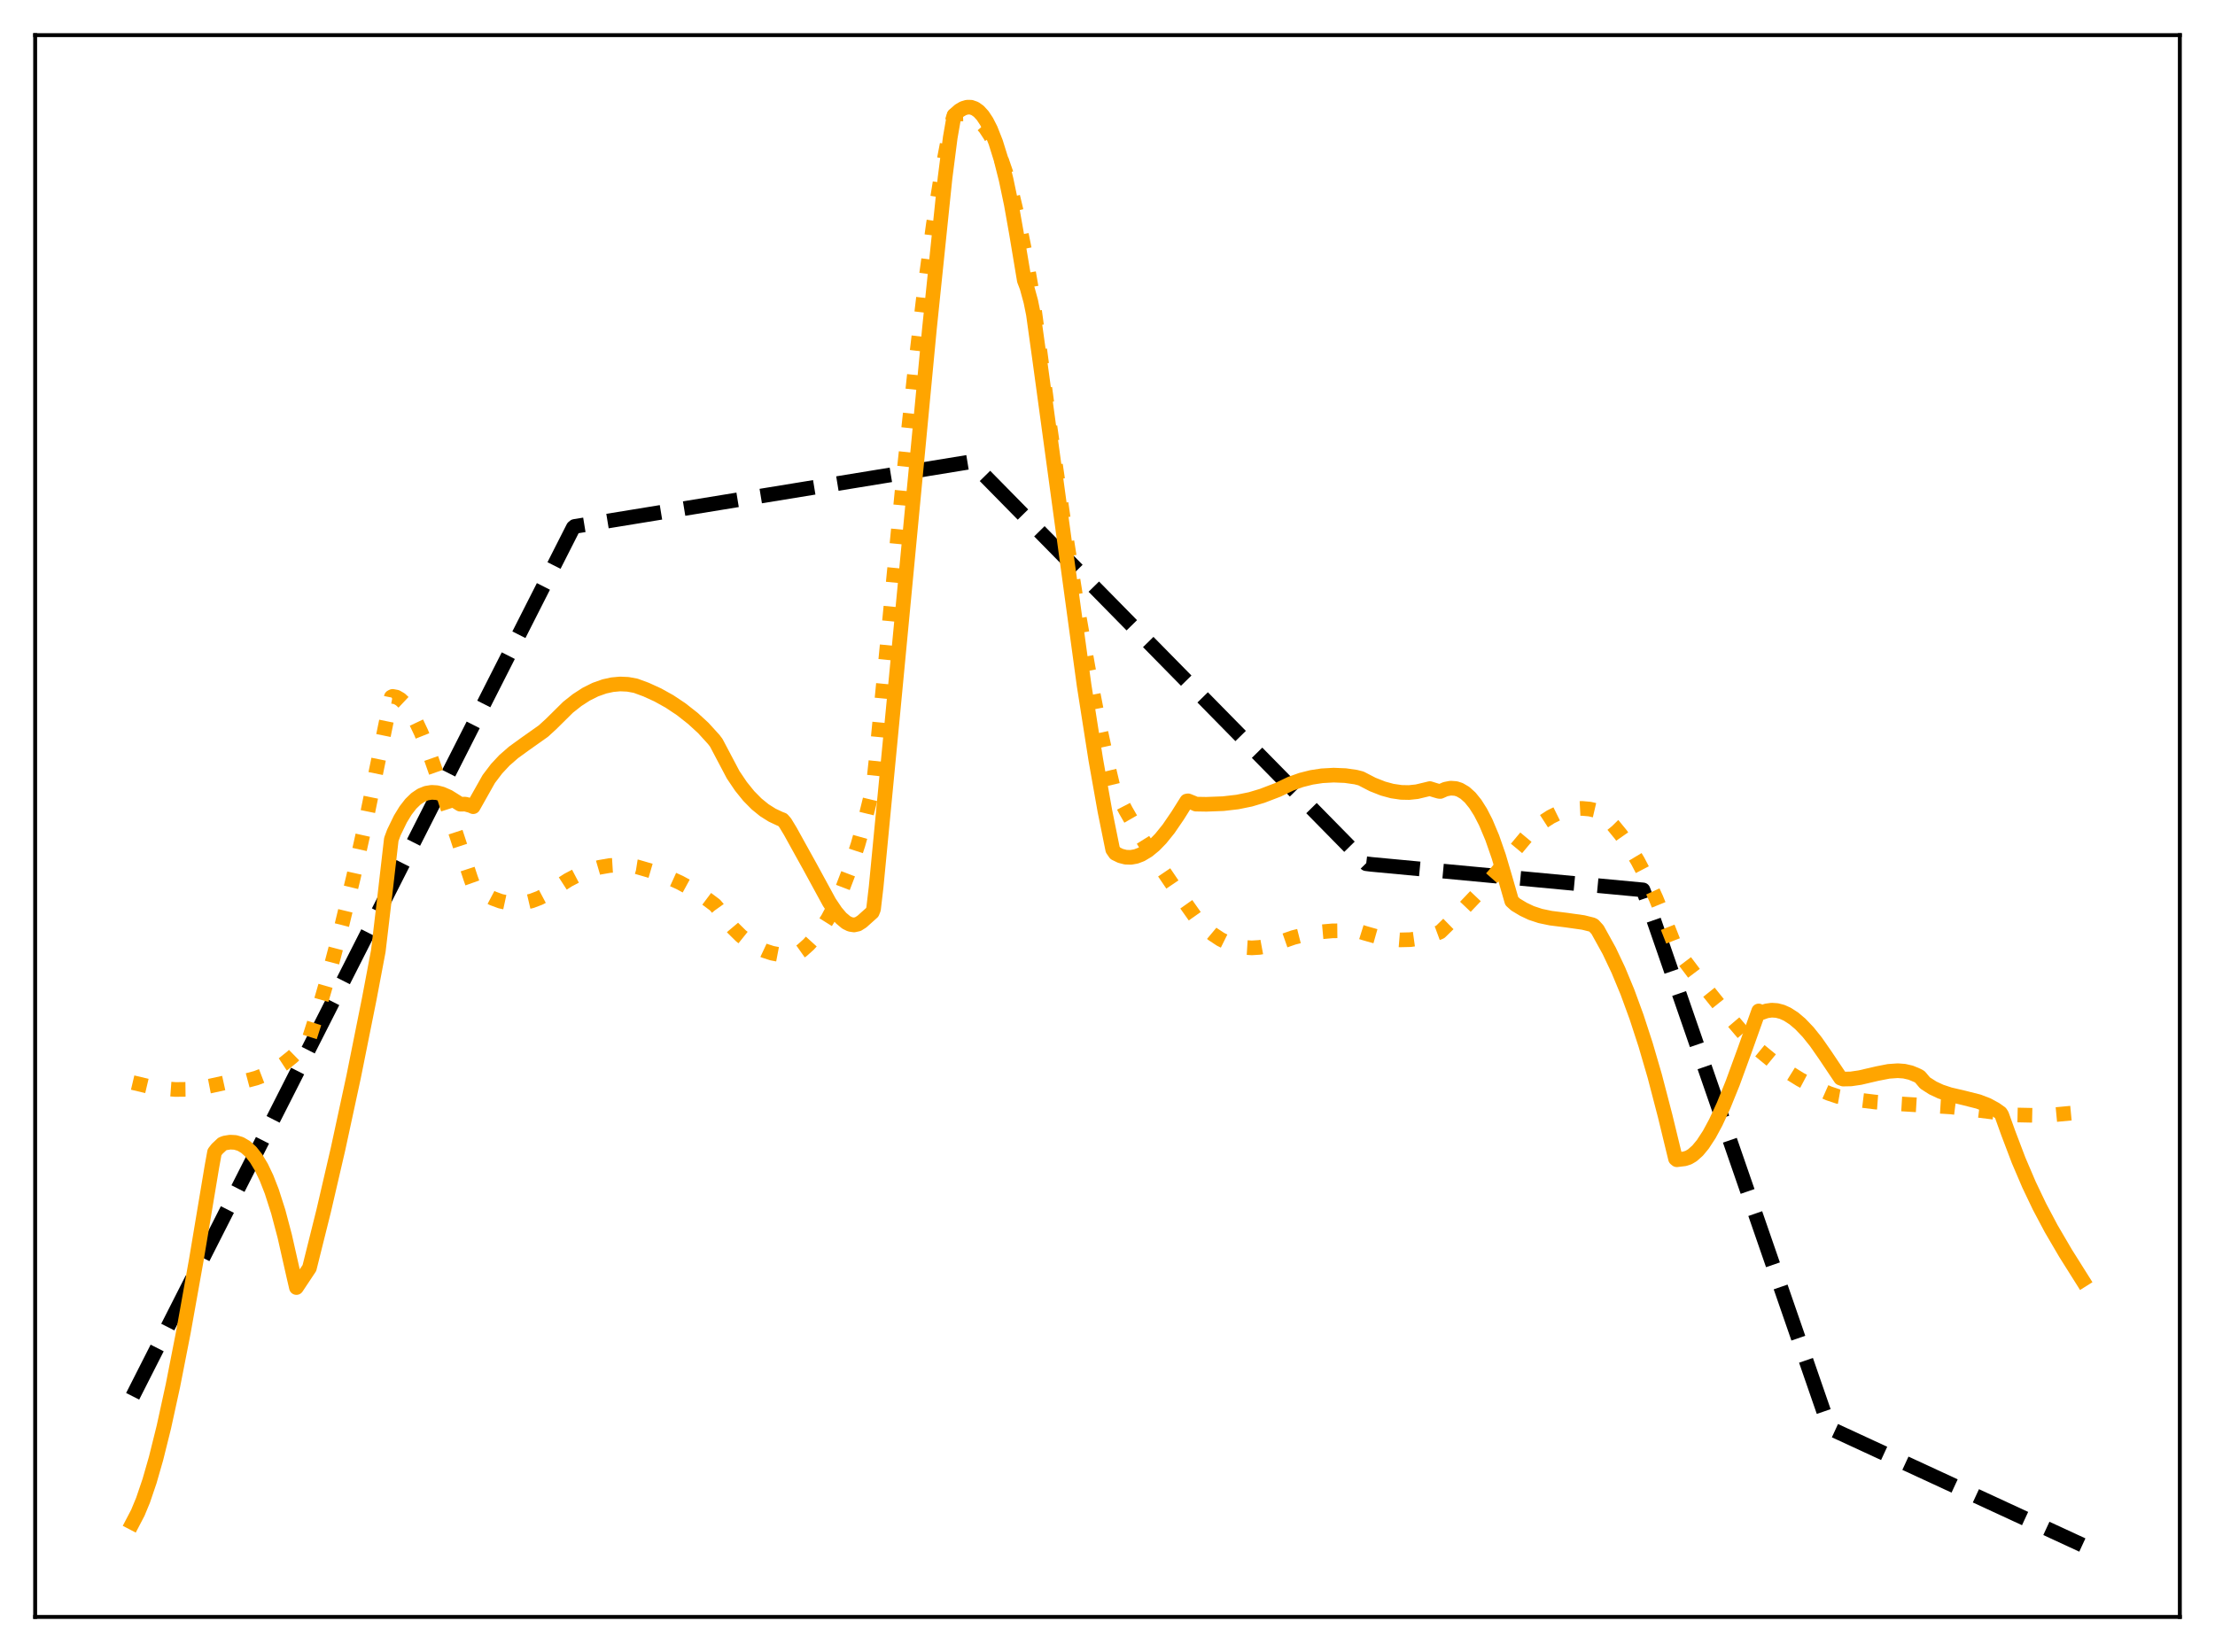 <?xml version="1.0" encoding="utf-8" standalone="no"?>
<!DOCTYPE svg PUBLIC "-//W3C//DTD SVG 1.1//EN"
  "http://www.w3.org/Graphics/SVG/1.1/DTD/svg11.dtd">
<svg xmlns:xlink="http://www.w3.org/1999/xlink" width="453.6pt" height="338.4pt" viewBox="0 0 453.6 338.4" xmlns="http://www.w3.org/2000/svg" version="1.1">
 <defs>
  <style type="text/css">*{stroke-linejoin: round; stroke-linecap: butt}</style>
 </defs>
 <g id="figure_1">
  <g id="patch_1">
   <path d="M 0 338.4 
L 453.6 338.4 
L 453.6 0 
L 0 0 
z
" style="fill: #ffffff"/>
  </g>
  <g id="axes_1">
   <g id="patch_2">
    <path d="M 7.2 331.2 
L 446.4 331.2 
L 446.4 7.2 
L 7.2 7.2 
z
" style="fill: #ffffff"/>
   </g>
   <g id="matplotlib.axis_1"/>
   <g id="matplotlib.axis_2"/>
   <g id="line2d_1">
    <path d="M 27.164 286.009 
L 117.399 108.056 
L 117.665 107.831 
L 198.851 94.585 
L 203.11 98.909 
L 279.77 176.919 
L 280.835 177.05 
L 336.467 182.28 
L 336.999 183.661 
L 374.531 292.2 
L 374.797 292.599 
L 426.436 316.473 
L 426.436 316.473 
" clip-path="url(#p2630286bc1)" style="fill: none; stroke-dasharray: 11.1,4.8; stroke-dashoffset: 0; stroke: #000000; stroke-width: 3"/>
   </g>
   <g id="line2d_2">
    <path d="M 27.164 221.747 
L 30.358 222.504 
L 33.286 222.965 
L 35.948 223.161 
L 38.343 223.134 
L 40.739 222.896 
L 43.135 222.429 
L 46.329 221.725 
L 48.458 221.645 
L 50.588 221.326 
L 52.451 220.831 
L 54.314 220.115 
L 56.177 219.159 
L 58.041 217.94 
L 59.904 216.435 
L 61.501 214.869 
L 63.098 213.057 
L 63.364 212.625 
L 65.494 205.953 
L 67.623 198.58 
L 70.019 189.473 
L 72.415 179.526 
L 75.076 167.514 
L 78.004 153.204 
L 80.134 142.775 
L 80.4 142.643 
L 81.199 142.794 
L 81.997 143.258 
L 82.796 144.011 
L 83.86 145.428 
L 84.925 147.267 
L 86.256 150.08 
L 87.853 154.078 
L 89.716 159.379 
L 92.911 169.304 
L 96.371 179.862 
L 96.903 181.356 
L 97.702 182.062 
L 99.299 183.161 
L 100.896 184.005 
L 102.493 184.597 
L 104.09 184.943 
L 105.687 185.045 
L 107.284 184.907 
L 108.881 184.533 
L 110.479 183.926 
L 112.076 183.079 
L 113.939 181.81 
L 116.335 180.267 
L 118.464 179.152 
L 120.593 178.283 
L 122.723 177.662 
L 124.852 177.292 
L 126.716 177.178 
L 128.579 177.262 
L 130.442 177.555 
L 133.636 178.489 
L 136.564 179.575 
L 139.226 180.785 
L 141.888 182.236 
L 144.284 183.779 
L 146.413 185.373 
L 146.945 185.988 
L 148.543 188.225 
L 150.14 190.122 
L 151.737 191.699 
L 153.334 192.979 
L 154.931 193.982 
L 156.528 194.732 
L 158.125 195.249 
L 159.722 195.554 
L 161.585 195.67 
L 162.916 195.611 
L 164.247 194.668 
L 165.578 193.48 
L 166.909 192.013 
L 168.24 190.236 
L 169.571 188.115 
L 170.902 185.618 
L 172.499 182.079 
L 174.096 177.898 
L 175.693 173.024 
L 177.29 167.367 
L 178.621 161.931 
L 178.887 160.547 
L 179.42 155.495 
L 185.009 97.752 
L 187.405 75.358 
L 189.268 59.712 
L 191.132 45.992 
L 192.729 35.992 
L 194.06 29.046 
L 195.124 24.4 
L 195.391 23.643 
L 196.455 23.362 
L 197.52 23.323 
L 198.585 23.556 
L 199.649 24.091 
L 200.714 24.96 
L 201.779 26.195 
L 202.844 27.831 
L 203.908 29.905 
L 204.973 32.455 
L 206.038 35.52 
L 207.369 40.138 
L 208.7 45.71 
L 210.031 52.331 
L 211.361 59.968 
L 212.16 65.861 
L 215.088 87.891 
L 217.75 106.259 
L 220.412 123.01 
L 222.807 136.67 
L 224.937 147.656 
L 227.066 157.513 
L 227.865 160.881 
L 230.527 165.993 
L 233.188 170.624 
L 236.383 175.704 
L 240.375 181.598 
L 245.167 188.385 
L 246.764 190.016 
L 248.361 191.351 
L 249.958 192.406 
L 251.555 193.198 
L 253.152 193.743 
L 254.749 194.057 
L 256.346 194.156 
L 257.943 194.058 
L 259.807 193.714 
L 261.67 193.149 
L 264.864 192.033 
L 267.526 191.358 
L 270.188 190.908 
L 272.849 190.671 
L 275.777 190.643 
L 278.439 190.82 
L 279.504 191.154 
L 282.166 191.908 
L 284.561 192.348 
L 286.691 192.522 
L 288.82 192.471 
L 290.95 192.174 
L 292.813 191.697 
L 294.676 191.006 
L 294.943 190.889 
L 298.669 187.239 
L 302.662 183.036 
L 306.655 178.521 
L 310.381 174.001 
L 312.511 171.452 
L 314.374 169.63 
L 315.971 168.346 
L 317.568 167.314 
L 319.165 166.527 
L 320.762 165.979 
L 322.359 165.668 
L 323.956 165.586 
L 325.553 165.728 
L 327.151 166.102 
L 328.748 167.407 
L 330.345 169.032 
L 331.942 170.983 
L 333.539 173.27 
L 335.402 176.37 
L 337.265 179.946 
L 339.129 184.011 
L 340.992 188.578 
L 343.388 194.701 
L 347.647 200.349 
L 352.172 205.987 
L 357.229 211.925 
L 359.891 214.804 
L 362.819 217.207 
L 365.747 219.309 
L 368.675 221.127 
L 371.603 222.675 
L 374.531 223.97 
L 376.394 224.592 
L 380.121 225.255 
L 384.113 225.746 
L 388.639 226.08 
L 399.552 226.738 
L 412.861 228.382 
L 416.854 228.465 
L 420.847 228.32 
L 424.839 227.942 
L 426.436 227.724 
L 426.436 227.724 
" clip-path="url(#p2630286bc1)" style="fill: none; stroke-dasharray: 3,4.95; stroke-dashoffset: 0; stroke: #ffa500; stroke-width: 3"/>
   </g>
   <g id="line2d_3">
    <path d="M 27.164 311.905 
L 28.228 309.866 
L 29.293 307.295 
L 30.624 303.38 
L 31.955 298.746 
L 33.552 292.329 
L 35.415 283.806 
L 37.545 272.93 
L 40.207 258.054 
L 43.401 238.939 
L 43.933 236.008 
L 44.465 235.327 
L 45.53 234.327 
L 46.063 234.121 
L 47.127 233.952 
L 48.192 234.008 
L 49.257 234.33 
L 50.321 234.957 
L 51.386 235.93 
L 52.451 237.286 
L 53.516 239.063 
L 54.58 241.297 
L 55.645 244.022 
L 56.976 248.17 
L 58.307 253.202 
L 60.17 261.442 
L 60.703 263.733 
L 63.364 259.729 
L 66.292 247.988 
L 69.22 235.369 
L 72.415 220.572 
L 75.609 204.656 
L 77.472 194.802 
L 78.803 183.513 
L 80.134 171.933 
L 80.666 170.5 
L 81.997 167.76 
L 83.062 166.018 
L 84.127 164.645 
L 85.191 163.614 
L 86.256 162.898 
L 87.321 162.468 
L 88.385 162.299 
L 89.45 162.363 
L 90.515 162.633 
L 91.846 163.219 
L 93.443 164.217 
L 94.241 164.722 
L 95.306 164.714 
L 96.371 165.005 
L 96.903 165.236 
L 100.097 159.565 
L 101.695 157.461 
L 103.292 155.749 
L 105.155 154.122 
L 107.551 152.385 
L 111.277 149.748 
L 112.874 148.286 
L 116.335 144.863 
L 118.198 143.389 
L 120.061 142.186 
L 121.924 141.256 
L 123.788 140.597 
L 125.385 140.248 
L 126.982 140.1 
L 128.579 140.173 
L 130.176 140.466 
L 132.305 141.251 
L 134.701 142.344 
L 137.097 143.675 
L 139.492 145.27 
L 141.888 147.155 
L 144.017 149.108 
L 146.147 151.446 
L 146.679 152.14 
L 150.14 158.7 
L 151.737 161.068 
L 153.334 163.045 
L 154.931 164.666 
L 156.528 165.962 
L 158.125 166.968 
L 159.722 167.717 
L 160.255 167.915 
L 160.787 168.526 
L 161.852 170.285 
L 163.981 174.134 
L 165.844 177.494 
L 169.837 184.825 
L 171.168 186.802 
L 172.233 188.056 
L 173.297 188.948 
L 174.096 189.34 
L 174.895 189.462 
L 175.693 189.287 
L 176.492 188.787 
L 178.621 186.88 
L 178.887 186.211 
L 179.42 181.657 
L 182.88 145.684 
L 190.333 67.356 
L 193.527 36.49 
L 194.592 28.196 
L 195.391 23.606 
L 196.455 22.658 
L 197.254 22.19 
L 198.052 21.953 
L 198.851 21.962 
L 199.649 22.239 
L 200.448 22.806 
L 201.247 23.683 
L 202.045 24.892 
L 202.844 26.46 
L 203.908 29.147 
L 204.973 32.568 
L 206.038 36.785 
L 207.103 41.86 
L 208.167 47.861 
L 209.764 57.432 
L 210.297 58.82 
L 211.095 61.748 
L 211.628 64.383 
L 212.959 73.981 
L 222.009 140.376 
L 224.404 155.633 
L 226.268 166.132 
L 227.865 174.019 
L 228.397 174.79 
L 229.462 175.31 
L 230.527 175.581 
L 231.591 175.615 
L 232.656 175.422 
L 233.721 175.015 
L 235.052 174.219 
L 236.383 173.126 
L 237.713 171.756 
L 239.311 169.776 
L 241.174 167.048 
L 243.037 164.08 
L 243.303 164.038 
L 244.368 164.465 
L 244.9 164.709 
L 247.03 164.747 
L 250.49 164.617 
L 253.418 164.278 
L 256.08 163.735 
L 258.476 163.017 
L 261.67 161.794 
L 264.332 160.526 
L 266.461 159.769 
L 268.591 159.233 
L 270.72 158.907 
L 273.116 158.774 
L 275.511 158.872 
L 277.641 159.179 
L 278.705 159.449 
L 281.101 160.688 
L 283.231 161.527 
L 285.094 162.034 
L 286.957 162.306 
L 288.554 162.338 
L 290.151 162.17 
L 291.748 161.789 
L 292.813 161.53 
L 293.878 161.864 
L 294.676 162.093 
L 294.943 162.121 
L 296.007 161.648 
L 297.072 161.439 
L 298.137 161.517 
L 298.935 161.776 
L 300 162.401 
L 301.065 163.362 
L 302.129 164.679 
L 303.194 166.366 
L 304.259 168.441 
L 305.59 171.605 
L 306.921 175.429 
L 308.252 179.943 
L 309.583 184.575 
L 310.381 185.294 
L 311.978 186.251 
L 313.575 187.008 
L 315.439 187.623 
L 317.568 188.069 
L 320.762 188.468 
L 324.223 188.957 
L 326.086 189.42 
L 326.352 189.561 
L 327.151 190.435 
L 329.546 194.77 
L 331.409 198.704 
L 333.273 203.198 
L 335.136 208.286 
L 336.999 214.005 
L 338.863 220.392 
L 340.992 228.561 
L 343.121 237.336 
L 343.388 237.556 
L 344.985 237.362 
L 345.783 237.105 
L 346.582 236.632 
L 347.647 235.685 
L 348.711 234.401 
L 350.042 232.364 
L 351.373 229.894 
L 352.97 226.438 
L 354.833 221.843 
L 357.229 215.279 
L 360.157 207.075 
L 360.689 207.445 
L 361.754 207.065 
L 362.819 206.916 
L 363.884 206.988 
L 364.948 207.268 
L 366.013 207.747 
L 367.344 208.604 
L 368.675 209.73 
L 370.272 211.404 
L 371.869 213.396 
L 373.732 216.069 
L 376.927 220.837 
L 377.459 221.032 
L 379.056 220.998 
L 380.919 220.724 
L 384.38 219.916 
L 386.775 219.448 
L 388.639 219.317 
L 389.969 219.416 
L 391.3 219.723 
L 392.631 220.279 
L 393.164 220.571 
L 394.228 221.831 
L 395.825 222.853 
L 397.423 223.598 
L 399.286 224.214 
L 402.214 224.898 
L 405.142 225.637 
L 407.005 226.348 
L 408.602 227.217 
L 409.667 227.968 
L 409.933 228.39 
L 411.264 232.096 
L 413.393 237.701 
L 415.523 242.682 
L 417.652 247.142 
L 420.048 251.663 
L 422.976 256.669 
L 426.436 262.169 
L 426.436 262.169 
" clip-path="url(#p2630286bc1)" style="fill: none; stroke: #ffa500; stroke-width: 3; stroke-linecap: square"/>
   </g>
   <g id="patch_3">
    <path d="M 7.2 331.2 
L 7.2 7.2 
" style="fill: none; stroke: #000000; stroke-width: 0.8; stroke-linejoin: miter; stroke-linecap: square"/>
   </g>
   <g id="patch_4">
    <path d="M 446.4 331.2 
L 446.4 7.2 
" style="fill: none; stroke: #000000; stroke-width: 0.8; stroke-linejoin: miter; stroke-linecap: square"/>
   </g>
   <g id="patch_5">
    <path d="M 7.2 331.2 
L 446.4 331.2 
" style="fill: none; stroke: #000000; stroke-width: 0.8; stroke-linejoin: miter; stroke-linecap: square"/>
   </g>
   <g id="patch_6">
    <path d="M 7.2 7.2 
L 446.4 7.2 
" style="fill: none; stroke: #000000; stroke-width: 0.8; stroke-linejoin: miter; stroke-linecap: square"/>
   </g>
  </g>
 </g>
 <defs>
  <clipPath id="p2630286bc1">
   <rect x="7.2" y="7.2" width="439.2" height="324"/>
  </clipPath>
 </defs>
</svg>
